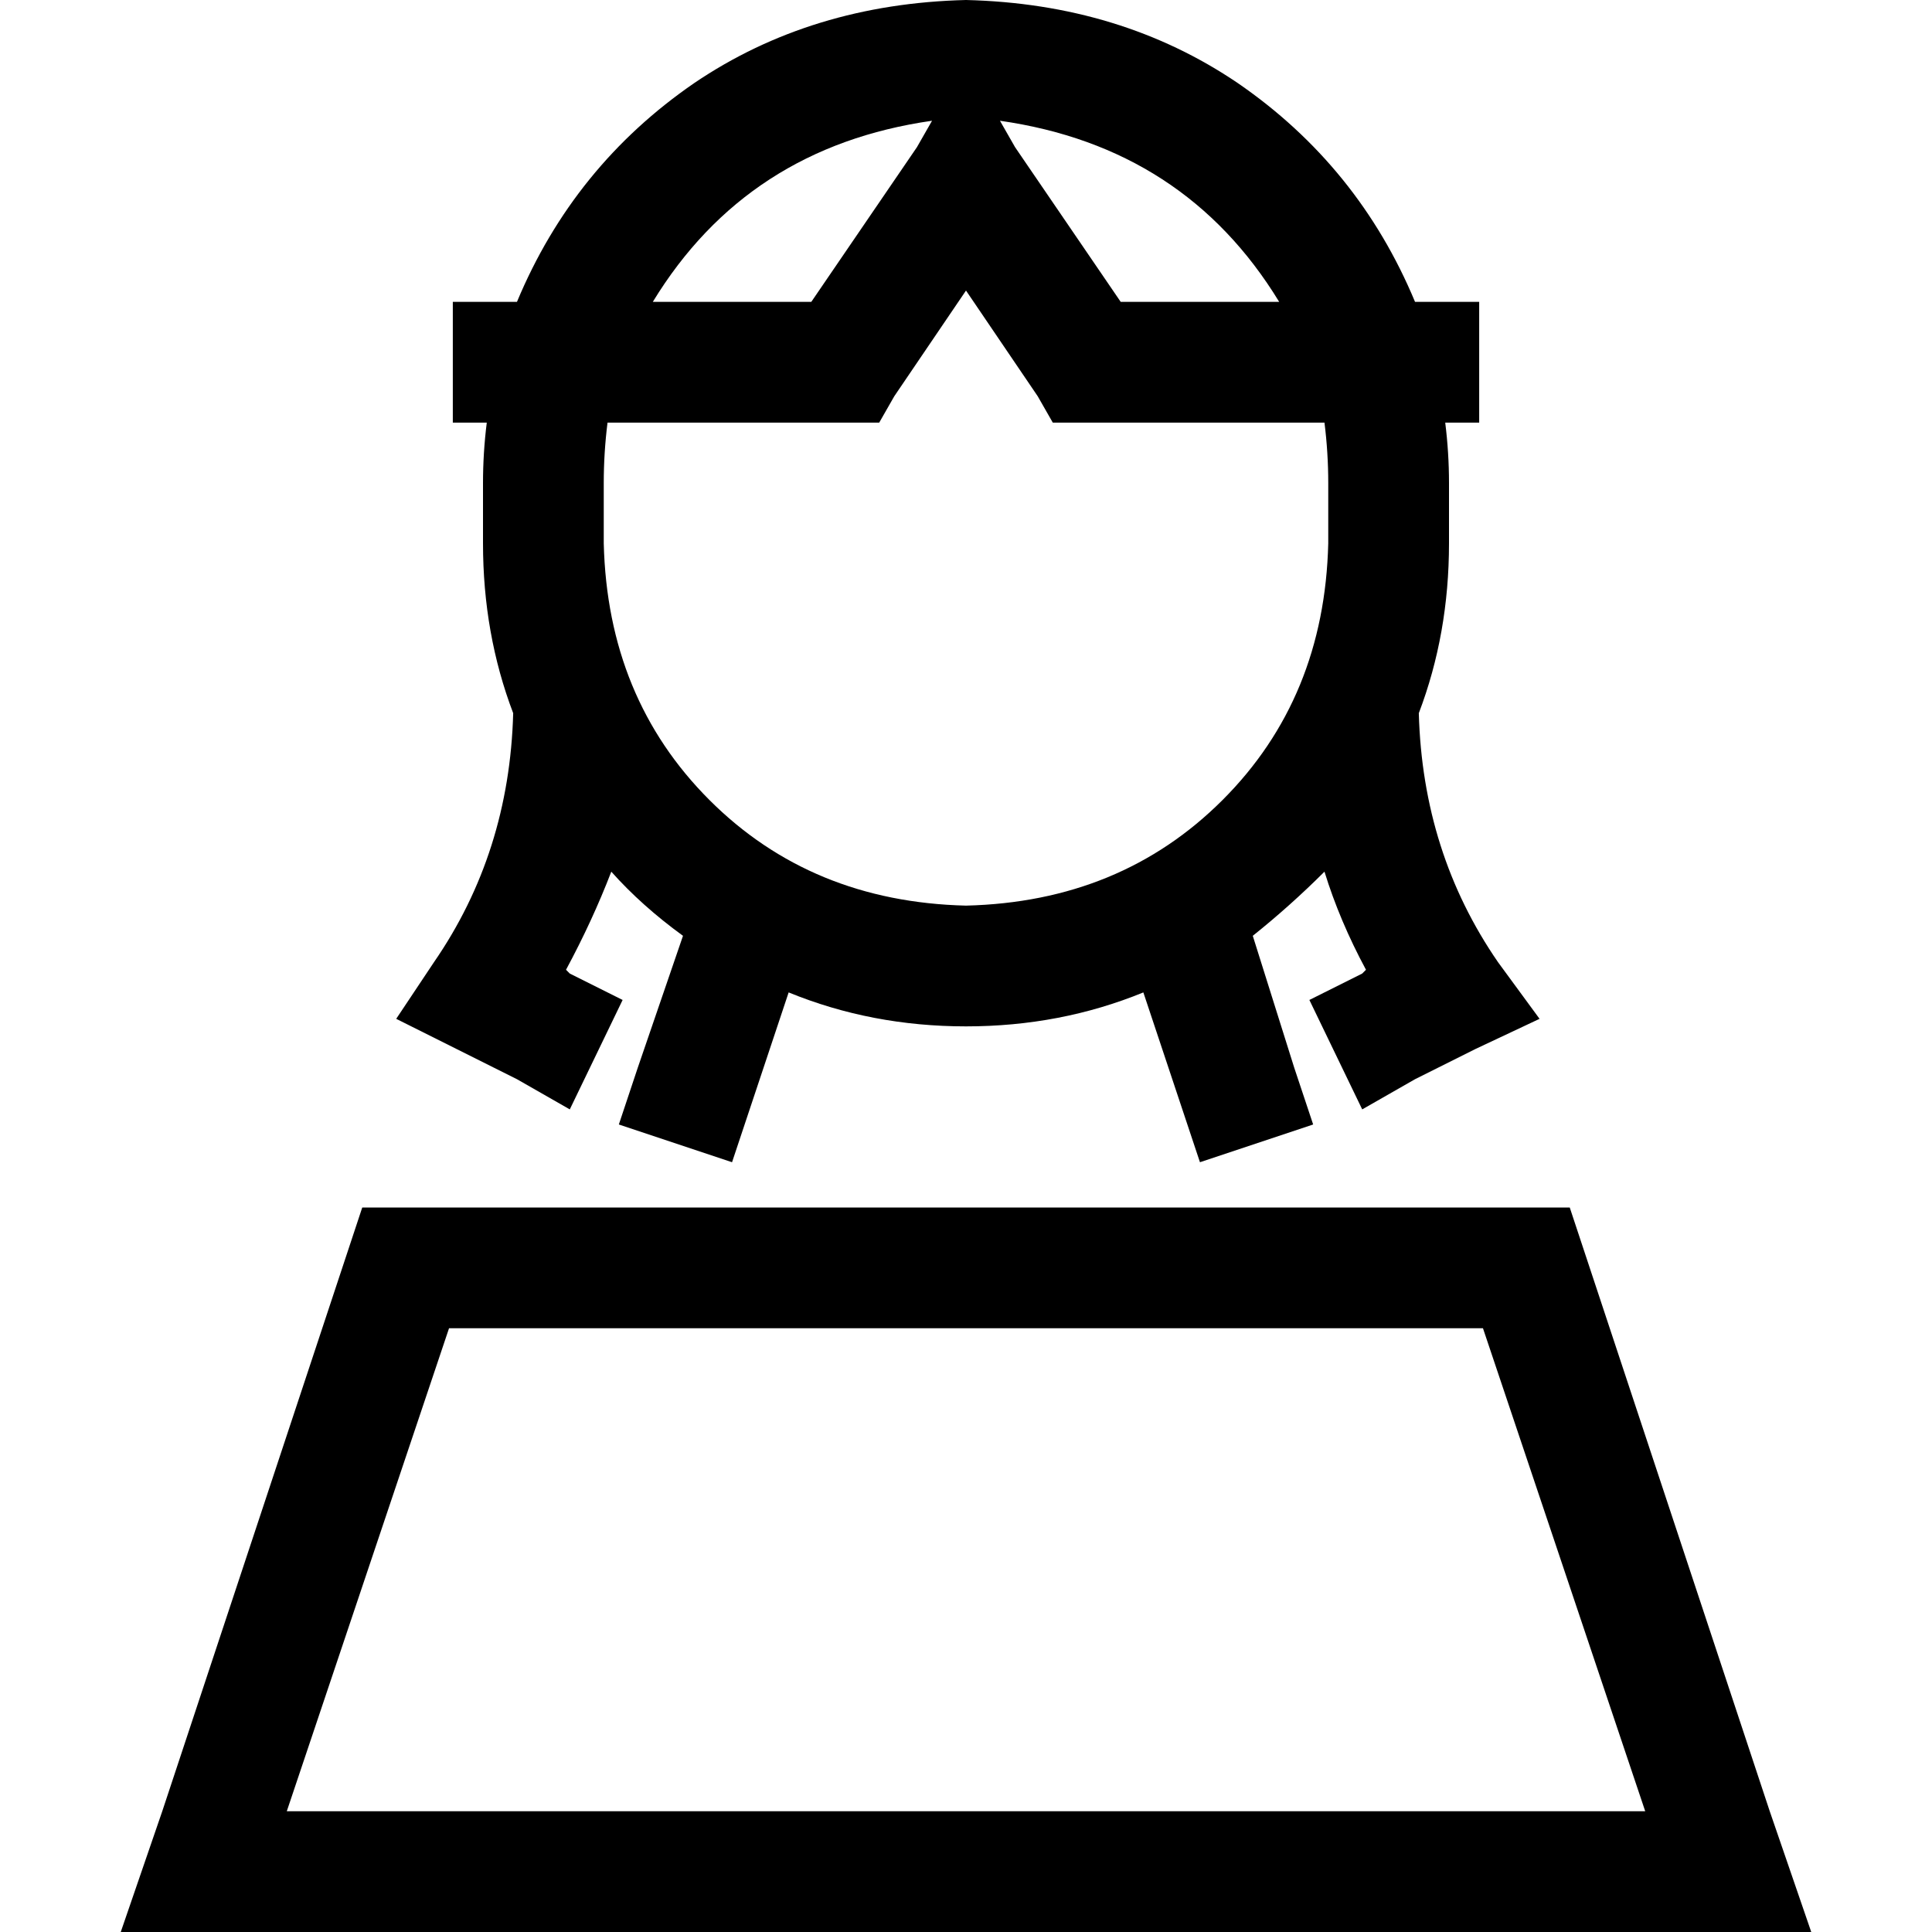 <svg xmlns="http://www.w3.org/2000/svg" viewBox="0 0 512 512">
  <path d="M 352 144 L 352 128 L 352 144 L 352 128 Q 352 120 351 112 L 288 112 L 279 112 L 275 105 L 275 105 L 256 77 L 256 77 L 237 105 L 237 105 L 233 112 L 233 112 L 224 112 L 161 112 Q 160 120 160 128 L 160 144 L 160 144 Q 161 185 188 212 Q 215 239 256 240 Q 297 239 324 212 Q 351 185 352 144 L 352 144 Z M 392 112 L 383 112 L 392 112 L 383 112 Q 384 120 384 128 L 384 144 L 384 144 Q 384 168 376 189 Q 377 226 397 255 L 408 270 L 408 270 L 391 278 L 391 278 L 375 286 L 375 286 L 361 294 L 361 294 L 347 265 L 347 265 L 361 258 L 361 258 L 362 257 L 362 257 Q 355 244 351 231 Q 342 240 332 248 L 343 283 L 343 283 L 348 298 L 348 298 L 318 308 L 318 308 L 313 293 L 313 293 L 303 263 L 303 263 Q 281 272 256 272 Q 231 272 209 263 L 199 293 L 199 293 L 194 308 L 194 308 L 164 298 L 164 298 L 169 283 L 169 283 L 181 248 L 181 248 Q 170 240 162 231 Q 157 244 150 257 L 151 258 L 151 258 L 165 265 L 165 265 L 151 294 L 151 294 L 137 286 L 137 286 L 121 278 L 121 278 L 105 270 L 105 270 L 115 255 L 115 255 Q 135 226 136 189 Q 128 168 128 144 L 128 128 L 128 128 Q 128 120 129 112 L 120 112 L 120 112 L 120 80 L 120 80 L 136 80 L 137 80 Q 152 44 184 22 Q 215 1 256 0 Q 297 1 328 22 Q 360 44 375 80 L 376 80 L 392 80 L 392 112 L 392 112 Z M 215 80 L 243 39 L 215 80 L 243 39 L 247 32 L 247 32 Q 198 39 173 80 L 215 80 L 215 80 Z M 339 80 Q 314 39 265 32 L 269 39 L 269 39 L 297 80 L 297 80 L 339 80 L 339 80 Z M 76 480 L 436 480 L 76 480 L 436 480 L 393 352 L 393 352 L 119 352 L 119 352 L 76 480 L 76 480 Z M 96 320 L 416 320 L 96 320 L 416 320 L 469 480 L 469 480 L 480 512 L 480 512 L 446 512 L 32 512 L 43 480 L 43 480 L 96 320 L 96 320 Z" />
</svg>
